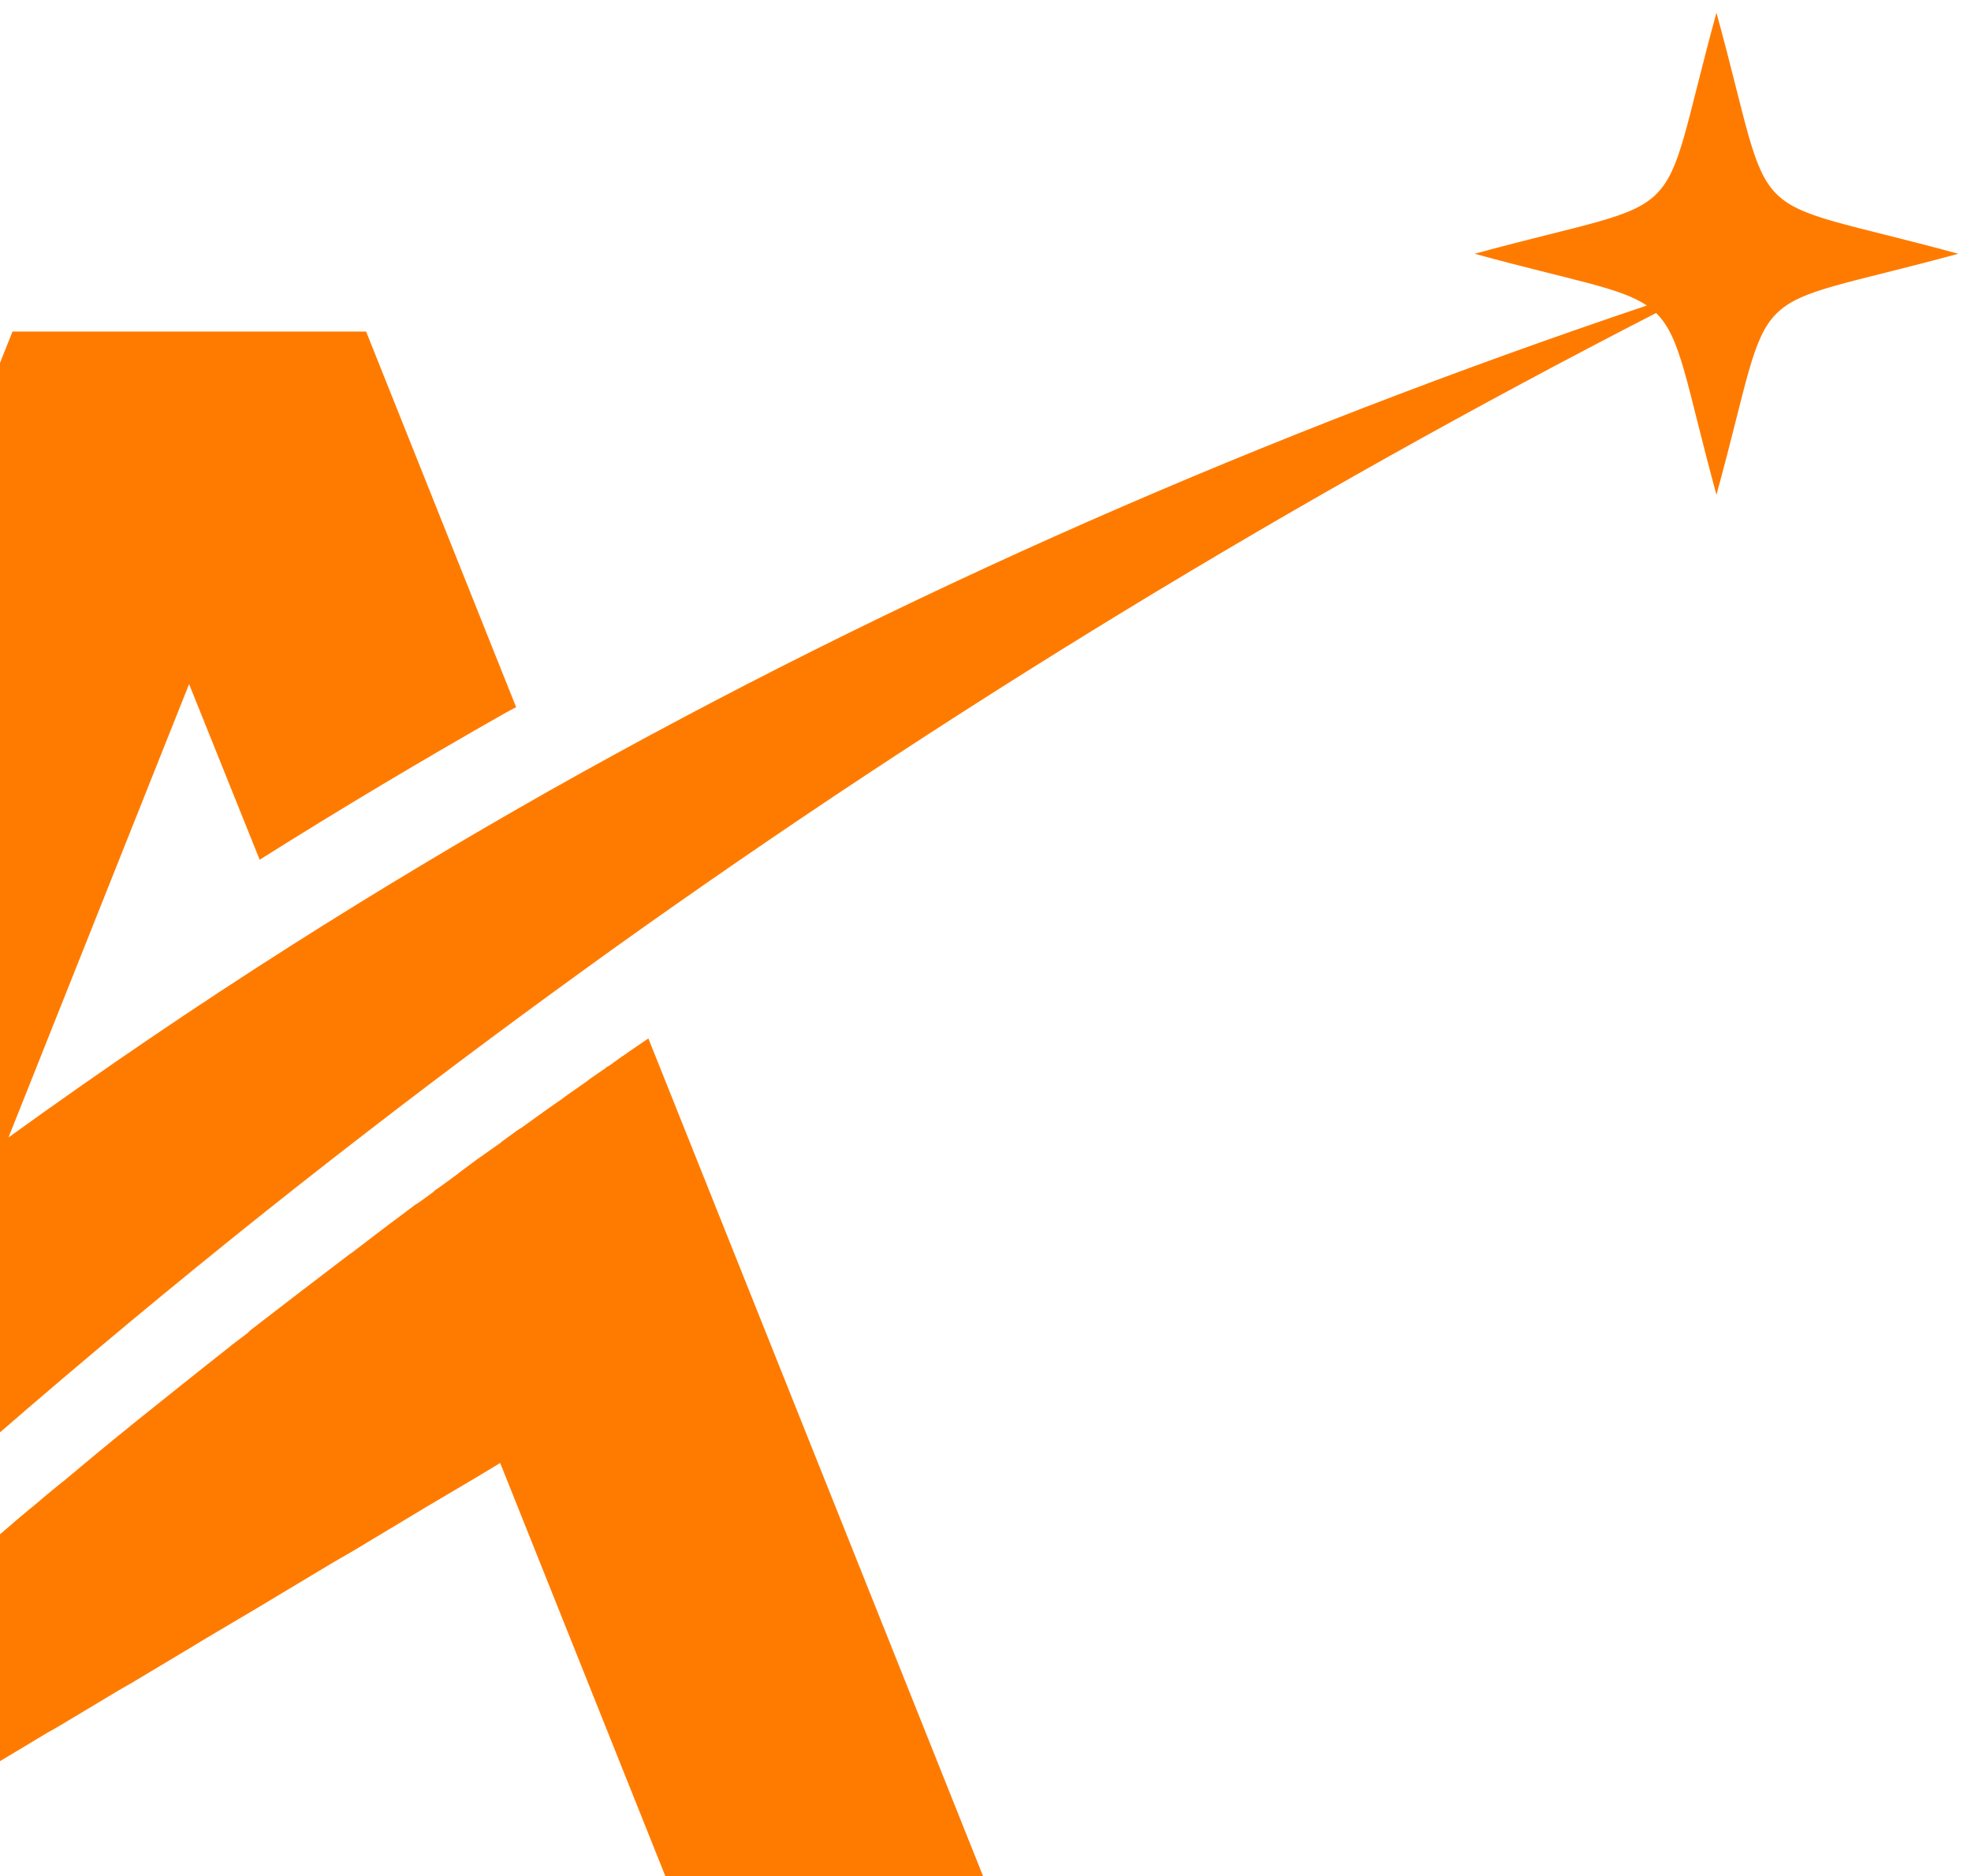 <svg width="620" height="590" viewBox="0 0 620 590" fill="none" xmlns="http://www.w3.org/2000/svg">
<g filter="url(#filter0_d_1_992)">
<path fill-rule="evenodd" clip-rule="evenodd" d="M2.664 353.733L59.479 211.143L81.68 266.379C107.069 250.393 132.751 235.086 158.992 220.191L162.351 218.396L115.175 100.283H3.93L-97.409 354.024L-219 658.221C-165.252 600.366 -109.969 545.566 -53.446 493.945C1.69 443.731 57.946 396.306 115.735 351.792C141.124 332.167 166.83 313.125 192.78 294.47C298.037 219.221 407.457 152.729 520.942 94.437C528.902 102.248 530.29 116.294 539.929 151.614C559.184 81.508 545.65 94.995 616 75.807C545.65 56.619 559.184 70.106 539.929 -2.84905e-06C520.674 70.106 534.209 56.619 463.859 75.807C494.847 84.297 509.647 86.383 518.021 92.084C398.669 132.28 283.383 182.373 172.819 244.668C145.75 259.975 118.802 276.107 92.269 292.942C61.987 312.154 32.118 332.458 2.664 353.733ZM-204.76 672L-202.666 669.914L-200.719 667.682L-198.625 665.596L-196.653 663.51L-194.56 661.424L-192.613 659.192L-190.519 657.106L-188.572 655.019L-186.478 652.933L-184.507 650.847L-180.32 646.675L-178.372 644.588L-176.279 642.502L-174.331 640.416L-170.144 636.244L-168.197 634.157L-164.01 629.985L-162.038 627.899L-159.945 625.958V625.813L-157.851 623.872L-155.904 621.786H-155.758L-153.811 619.699L-151.717 617.759L-149.624 615.673L-147.676 613.586L-145.583 611.621L-141.396 607.449L-137.331 603.422L-135.237 601.482L-133.144 599.395L-131.05 597.43L-129.103 595.344L-124.916 591.463L-122.822 589.377L-120.729 587.436L-118.635 585.471L-116.688 583.385L-112.501 579.504L-110.408 577.539V577.417L-108.314 575.453L-102.034 569.631L-99.94 567.666L-97.847 565.725L-95.729 563.784L-93.636 561.819L-91.688 559.879L-87.501 555.997L-85.408 554.033L-81.221 550.151L-79.127 548.186L-74.941 544.305L-72.701 542.486L-68.66 538.75L-68.392 538.459L-66.713 536.931L-63.645 534.141L-63.353 533.874L-58.339 529.289L-58.193 529.144L-57.487 528.586C-54.566 525.942 -51.498 523.152 -48.431 520.508L-47.871 519.95L-43.392 516.068L-42.687 515.365L-42.273 515.098L-41.591 514.395L-37.526 510.78H-37.404L-33.071 506.875L-32.219 506.195L-27.059 501.732L-26.937 501.611L-23.845 498.967L-21.898 497.147L-20.778 496.322L-17.711 493.533L-16.737 492.708L-16.177 492.271L-11.577 488.244H-11.431C-8.363 485.6 -5.296 482.956 -2.351 480.457L-0.963 479.342L3.93 475.169L4.197 474.902L9.504 470.439L10.064 470.027C13.131 467.382 16.344 464.738 19.412 462.24L19.971 461.827C26.958 455.981 33.944 450.135 41.052 444.434L41.198 444.289C51.665 435.944 61.987 427.599 72.454 419.4L72.746 419.109L77.907 415.227L78.174 414.936L78.734 414.378C89.202 406.325 99.669 398.246 110.136 390.314L110.428 390.169C115.735 386.142 120.896 382.115 126.202 378.209L130.803 374.74H130.949L131.095 374.595L132.337 373.77L135.964 371.126L137.084 370.156L137.497 369.864L138.349 369.307L144.07 365.134L144.216 365.013L144.338 364.867L150.35 360.404L150.764 360.137L157.458 355.407L157.75 355.115L162.497 351.647L163.739 350.822L164.031 350.676L165.005 349.973C169.045 347.062 173.111 344.127 177.152 341.361L177.298 341.216L178.417 340.391L183.992 336.485L184.406 336.218L185.671 335.224L189.298 332.725L190.54 331.9V331.755L191.806 331.051L195.433 328.407L196.699 327.582L197.818 326.758L203.953 322.585L311.571 591.875H211.621L157.337 456.102L149.937 460.566L134.163 469.881L127.468 473.908L110.988 483.805L104.976 487.274L87.814 497.559L82.507 500.762L64.64 511.338L60.039 514.128L41.466 525.238L37.571 527.47L18.292 539.017L15.079 540.836L-4.882 552.795L-7.244 554.324L-99.502 609.268L-204.76 672Z" fill="#FF7B00"/>
</g>
<defs>
<filter id="filter0_d_1_992" x="-223" y="0" width="843" height="680" filterUnits="userSpaceOnUse" color-interpolation-filters="sRGB">
<feFlood flood-opacity="0" result="BackgroundImageFix"/>
<feColorMatrix in="SourceAlpha" type="matrix" values="0 0 0 0 0 0 0 0 0 0 0 0 0 0 0 0 0 0 127 0" result="hardAlpha"/>
<feOffset dy="4"/>
<feGaussianBlur stdDeviation="2"/>
<feComposite in2="hardAlpha" operator="out"/>
<feColorMatrix type="matrix" values="0 0 0 0 0 0 0 0 0 0 0 0 0 0 0 0 0 0 0.25 0"/>
<feBlend mode="normal" in2="BackgroundImageFix" result="effect1_dropShadow_1_992"/>
<feBlend mode="normal" in="SourceGraphic" in2="effect1_dropShadow_1_992" result="shape"/>
</filter>
</defs>
</svg>
